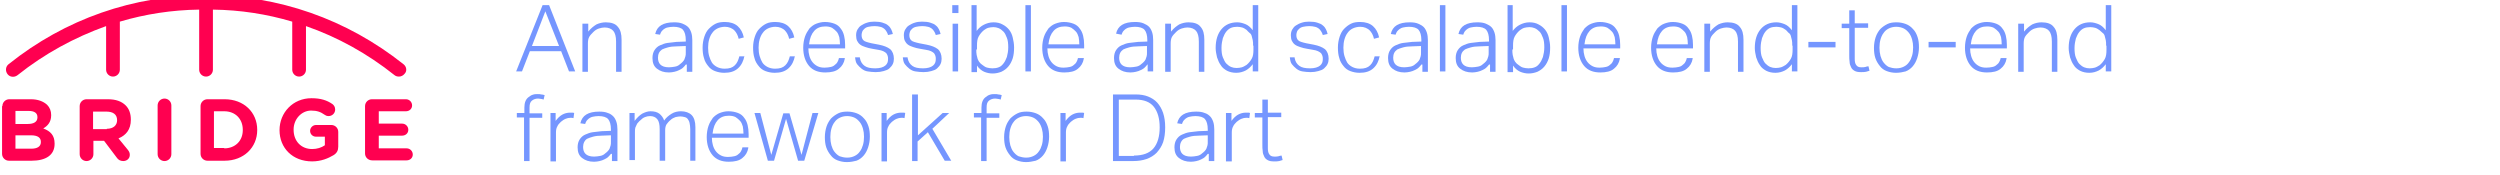 <?xml version="1.0" encoding="utf-8"?>
<!-- Generator: Adobe Illustrator 19.0.0, SVG Export Plug-In . SVG Version: 6.00 Build 0)  -->
<svg version="1.0" id="Layer_1" xmlns="http://www.w3.org/2000/svg" xmlns:xlink="http://www.w3.org/1999/xlink" x="0px" y="0px"
	 viewBox="0 0 728 51" style="enable-background:new 0 0 728 51;" xml:space="preserve">
<style type="text/css">
	.st0{fill:#7596FF;}
	.st1{clip-path:url(#XMLID_143_);}
	.st2{clip-path:url(#XMLID_157_);fill:#FF0050;}
</style>
<g id="XMLID_3_">
	<path id="XMLID_7_" class="st0" d="M158,1.5h1.9l7.6,19.3h-1.8l-2.3-5.9h-9.1l-2.3,5.9h-1.7L158,1.5z M162.8,13.4l-4-10.1
		l-3.9,10.1H162.8z"/>
	<path id="XMLID_10_" class="st0" d="M169.7,6.9h1.6v2.3c0.8-1,1.6-1.6,2.4-2.1c0.9-0.4,1.8-0.6,2.7-0.6c1.6,0,2.8,0.4,3.5,1.3
		c0.8,0.9,1.1,2.1,1.1,3.8v9.3h-1.6v-8.8c0-1.5-0.3-2.5-0.8-3.1c-0.5-0.6-1.4-1-2.5-1c-0.5,0-1.1,0.1-1.7,0.3
		c-0.6,0.2-1.1,0.5-1.6,1c-0.5,0.5-0.9,0.9-1.2,1.4c-0.3,0.5-0.4,1.2-0.4,2v8.2h-1.6V6.9z"/>
	<path id="XMLID_12_" class="st0" d="M199.7,18.8c-0.2,0.3-0.5,0.6-0.8,0.9c-0.3,0.3-0.7,0.5-1.1,0.7c-0.4,0.2-0.9,0.4-1.4,0.5
		s-1,0.2-1.6,0.2c-1.5,0-2.6-0.4-3.5-1.1s-1.3-1.7-1.3-3.1c0-0.9,0.2-1.7,0.6-2.3c0.4-0.6,0.9-1.1,1.6-1.4c0.7-0.3,1.4-0.6,2.2-0.7
		c0.8-0.1,1.7-0.2,2.6-0.3l2.7-0.1v-0.4c0-1.4-0.3-2.4-0.8-3c-0.5-0.6-1.5-0.9-2.8-0.9c-0.7,0-1.2,0.1-1.7,0.2s-0.8,0.3-1.1,0.5
		c-0.3,0.2-0.5,0.5-0.7,0.7c-0.2,0.3-0.3,0.6-0.4,0.9l-1.4-0.2c0.5-2.3,2.3-3.4,5.5-3.4c1,0,1.8,0.1,2.5,0.4s1.2,0.6,1.6,1
		c0.4,0.4,0.7,1,0.9,1.6c0.2,0.6,0.3,1.4,0.3,2.2v9.2h-1.6V18.8z M199.7,13.4l-2.6,0.1c-1,0-1.9,0.1-2.6,0.3s-1.3,0.4-1.7,0.6
		c-0.4,0.3-0.7,0.6-0.9,1s-0.3,0.9-0.3,1.4c0,0.8,0.2,1.5,0.7,2c0.5,0.5,1.3,0.8,2.5,0.8c0.6,0,1.2-0.1,1.8-0.2
		c0.6-0.1,1.1-0.4,1.4-0.7c0.3-0.2,0.6-0.5,0.8-0.7c0.2-0.2,0.4-0.5,0.5-0.7c0.1-0.3,0.2-0.6,0.3-0.9c0.1-0.3,0.1-0.7,0.1-1.1V13.4z
		"/>
	<path id="XMLID_15_" class="st0" d="M216.8,16.2c-0.3,1.6-0.9,2.8-1.9,3.7c-1,0.9-2.3,1.3-4,1.3c-1,0-1.9-0.2-2.7-0.5
		c-0.8-0.3-1.5-0.8-2-1.5c-0.5-0.6-1-1.4-1.2-2.3c-0.3-0.9-0.4-1.9-0.4-3.1c0-1.1,0.2-2.2,0.5-3.1c0.3-0.9,0.7-1.7,1.3-2.3
		s1.2-1.1,2-1.5c0.8-0.4,1.7-0.5,2.7-0.5c1.5,0,2.8,0.4,3.7,1.2c0.9,0.8,1.5,1.9,1.8,3.3l-1.5,0.4c-0.1-0.5-0.3-1-0.5-1.4
		c-0.2-0.4-0.5-0.8-0.8-1.1c-0.3-0.3-0.7-0.5-1.1-0.7c-0.5-0.2-1-0.3-1.6-0.3c-0.8,0-1.6,0.2-2.2,0.5s-1.1,0.7-1.5,1.3
		c-0.4,0.5-0.7,1.2-0.9,1.9c-0.2,0.7-0.3,1.5-0.3,2.4c0,0.9,0.1,1.7,0.3,2.4c0.2,0.7,0.5,1.4,0.8,1.9s0.9,1,1.5,1.3
		c0.6,0.3,1.3,0.5,2.2,0.5c1.4,0,2.3-0.3,3-1s1-1.5,1.3-2.6H216.8z"/>
	<path id="XMLID_17_" class="st0" d="M231.5,16.2c-0.3,1.6-0.9,2.8-1.9,3.7c-1,0.9-2.3,1.3-4,1.3c-1,0-1.9-0.2-2.7-0.5
		c-0.8-0.3-1.5-0.8-2-1.5c-0.5-0.6-1-1.4-1.2-2.3c-0.3-0.9-0.4-1.9-0.4-3.1c0-1.1,0.2-2.2,0.5-3.1c0.3-0.9,0.7-1.7,1.3-2.3
		s1.2-1.1,2-1.5c0.8-0.4,1.7-0.5,2.7-0.5c1.5,0,2.8,0.4,3.7,1.2c0.9,0.8,1.5,1.9,1.8,3.3l-1.5,0.4c-0.1-0.5-0.3-1-0.5-1.4
		c-0.2-0.4-0.5-0.8-0.8-1.1c-0.3-0.3-0.7-0.5-1.1-0.7c-0.5-0.2-1-0.3-1.6-0.3c-0.8,0-1.6,0.2-2.2,0.5s-1.1,0.7-1.5,1.3
		c-0.4,0.5-0.7,1.2-0.9,1.9c-0.2,0.7-0.3,1.5-0.3,2.4c0,0.9,0.1,1.7,0.3,2.4c0.2,0.7,0.5,1.4,0.8,1.9s0.9,1,1.5,1.3
		c0.6,0.3,1.3,0.5,2.2,0.5c1.4,0,2.3-0.3,3-1s1-1.5,1.3-2.6H231.5z"/>
	<path id="XMLID_19_" class="st0" d="M246,17.1c-0.2,1.2-0.8,2.2-1.7,2.9c-0.9,0.8-2.3,1.1-4,1.1c-2,0-3.6-0.6-4.7-1.9
		c-1.1-1.3-1.7-3.1-1.7-5.3c0-1.2,0.2-2.3,0.5-3.2c0.3-0.9,0.8-1.7,1.3-2.4c0.6-0.6,1.2-1.1,2-1.4c0.8-0.3,1.6-0.5,2.5-0.5
		c1.1,0,2,0.2,2.8,0.5s1.4,0.8,1.8,1.4c0.5,0.6,0.8,1.3,1,2.1c0.2,0.8,0.3,1.7,0.3,2.7v1h-10.7c0,0.8,0.1,1.5,0.3,2.2
		c0.2,0.7,0.5,1.3,0.9,1.8c0.4,0.5,0.9,0.9,1.5,1.2c0.6,0.3,1.3,0.4,2,0.4c0.7,0,1.3-0.1,1.8-0.2s0.9-0.3,1.2-0.6
		c0.3-0.2,0.6-0.5,0.8-0.9c0.2-0.3,0.3-0.7,0.4-1.1H246z M244.6,12.9c0-0.8-0.1-1.4-0.2-2.1c-0.2-0.6-0.4-1.2-0.8-1.6
		s-0.8-0.8-1.3-1.1c-0.6-0.3-1.2-0.4-2-0.4c-1.3,0-2.4,0.4-3.2,1.3s-1.3,2.1-1.5,3.9H244.6z"/>
	<path id="XMLID_22_" class="st0" d="M250.4,16.9c0.2,1.1,0.7,1.8,1.4,2.3c0.7,0.5,1.7,0.7,3.1,0.7c1.3,0,2.3-0.3,2.9-0.8
		c0.6-0.5,0.8-1.1,0.8-1.9c0-0.3,0-0.6-0.1-0.9c-0.1-0.3-0.2-0.5-0.4-0.8c-0.2-0.2-0.5-0.4-0.9-0.6c-0.4-0.2-0.9-0.3-1.5-0.4
		l-1.7-0.3c-0.7-0.1-1.4-0.3-2-0.5c-0.6-0.2-1.1-0.4-1.5-0.7c-0.4-0.3-0.7-0.7-0.9-1.1c-0.2-0.4-0.3-1-0.3-1.6
		c0-0.6,0.1-1.2,0.4-1.7c0.3-0.5,0.6-0.9,1.1-1.2c0.5-0.3,1-0.6,1.7-0.8c0.6-0.2,1.3-0.3,2.1-0.3c1,0,1.8,0.1,2.4,0.3
		c0.6,0.2,1.2,0.4,1.6,0.8c0.4,0.3,0.7,0.7,0.9,1.1c0.2,0.4,0.4,0.9,0.5,1.4l-1.4,0.3c-0.1-0.4-0.3-0.8-0.5-1.1
		c-0.2-0.3-0.4-0.6-0.7-0.8c-0.3-0.2-0.6-0.4-1.1-0.5c-0.4-0.1-1-0.2-1.6-0.2c-0.7,0-1.3,0.1-1.8,0.2c-0.5,0.1-0.9,0.3-1.2,0.6
		s-0.5,0.5-0.6,0.8s-0.2,0.6-0.2,0.9c0,0.3,0,0.6,0.1,0.9c0.1,0.3,0.2,0.5,0.4,0.7c0.2,0.2,0.5,0.4,0.9,0.5c0.4,0.1,0.9,0.3,1.5,0.4
		l2.1,0.4c1.5,0.3,2.5,0.7,3.3,1.3c0.7,0.6,1.1,1.6,1.1,2.8c0,0.5-0.1,1.1-0.3,1.5c-0.2,0.5-0.6,0.9-1,1.3s-1,0.6-1.7,0.8
		c-0.7,0.2-1.4,0.3-2.3,0.3c-0.8,0-1.6-0.1-2.3-0.2s-1.3-0.4-1.8-0.8s-0.9-0.8-1.3-1.3s-0.5-1.2-0.6-2H250.4z"/>
	<path id="XMLID_24_" class="st0" d="M264.3,16.9c0.2,1.1,0.7,1.8,1.4,2.3c0.7,0.5,1.7,0.7,3.1,0.7c1.3,0,2.3-0.3,2.9-0.8
		c0.6-0.5,0.8-1.1,0.8-1.9c0-0.3,0-0.6-0.1-0.9c-0.1-0.3-0.2-0.5-0.4-0.8c-0.2-0.2-0.5-0.4-0.9-0.6c-0.4-0.2-0.9-0.3-1.5-0.4
		l-1.7-0.3c-0.7-0.1-1.4-0.3-2-0.5c-0.6-0.2-1.1-0.4-1.5-0.7c-0.4-0.3-0.7-0.7-0.9-1.1c-0.2-0.4-0.3-1-0.3-1.6
		c0-0.6,0.1-1.2,0.4-1.7c0.3-0.5,0.6-0.9,1.1-1.2c0.5-0.3,1-0.6,1.7-0.8c0.6-0.2,1.3-0.3,2.1-0.3c1,0,1.8,0.1,2.4,0.3
		c0.6,0.2,1.2,0.4,1.6,0.8c0.4,0.3,0.7,0.7,0.9,1.1c0.2,0.4,0.4,0.9,0.5,1.4l-1.4,0.3c-0.1-0.4-0.3-0.8-0.5-1.1
		c-0.2-0.3-0.4-0.6-0.7-0.8c-0.3-0.2-0.6-0.4-1.1-0.5c-0.4-0.1-1-0.2-1.6-0.2c-0.7,0-1.3,0.1-1.8,0.2c-0.5,0.1-0.9,0.3-1.2,0.6
		s-0.5,0.5-0.6,0.8s-0.2,0.6-0.2,0.9c0,0.3,0,0.6,0.1,0.9c0.1,0.3,0.2,0.5,0.4,0.7c0.2,0.2,0.5,0.4,0.9,0.5c0.4,0.1,0.9,0.3,1.5,0.4
		l2.1,0.4c1.5,0.3,2.5,0.7,3.3,1.3c0.7,0.6,1.1,1.6,1.1,2.8c0,0.5-0.1,1.1-0.3,1.5c-0.2,0.5-0.6,0.9-1,1.3s-1,0.6-1.7,0.8
		c-0.7,0.2-1.4,0.3-2.3,0.3c-0.8,0-1.6-0.1-2.3-0.2s-1.3-0.4-1.8-0.8s-0.9-0.8-1.3-1.3s-0.5-1.2-0.6-2H264.3z"/>
	<path id="XMLID_26_" class="st0" d="M277.3,1.5h1.8v2.3h-1.8V1.5z M277.4,6.9h1.6v13.9h-1.6V6.9z"/>
	<path id="XMLID_29_" class="st0" d="M282.8,1.5h1.6V9c0.6-0.8,1.3-1.4,2.1-1.8s1.7-0.7,2.8-0.7c1,0,1.9,0.2,2.6,0.6
		c0.8,0.4,1.4,0.9,1.9,1.5s0.9,1.4,1.1,2.3c0.2,0.9,0.4,1.8,0.4,2.9c0,1.2-0.1,2.2-0.4,3.2c-0.3,0.9-0.7,1.7-1.3,2.4s-1.2,1.1-2,1.5
		c-0.8,0.3-1.6,0.5-2.6,0.5c-0.8,0-1.7-0.2-2.4-0.5s-1.5-0.9-2.1-1.8v1.9h-1.6V1.5z M284.3,14.4c0,0.6,0,1.1,0.1,1.6
		c0.1,0.5,0.2,0.9,0.3,1.2c0.2,0.4,0.3,0.7,0.6,1c0.2,0.3,0.5,0.5,0.9,0.8c0.4,0.3,0.8,0.6,1.3,0.7c0.4,0.1,0.9,0.2,1.5,0.2
		c0.7,0,1.3-0.1,1.8-0.3c0.6-0.2,1-0.6,1.4-1.1c0.4-0.5,0.7-1.1,1-1.9c0.2-0.8,0.4-1.7,0.4-2.8c0-1.1-0.1-2.1-0.4-2.8
		c-0.3-0.8-0.6-1.4-1-1.8s-0.9-0.8-1.4-1s-1-0.3-1.5-0.3c-0.6,0-1.1,0.1-1.5,0.2s-0.9,0.4-1.3,0.7c-0.6,0.5-1.1,1.1-1.5,1.8
		c-0.4,0.7-0.5,1.6-0.5,2.7V14.4z"/>
	<path id="XMLID_32_" class="st0" d="M298.6,1.5h1.6v19.3h-1.6V1.5z"/>
	<path id="XMLID_34_" class="st0" d="M315.6,17.1c-0.2,1.2-0.8,2.2-1.7,2.9c-0.9,0.8-2.3,1.1-4,1.1c-2,0-3.6-0.6-4.7-1.9
		c-1.1-1.3-1.7-3.1-1.7-5.3c0-1.2,0.2-2.3,0.5-3.2c0.3-0.9,0.8-1.7,1.3-2.4c0.6-0.6,1.2-1.1,2-1.4c0.8-0.3,1.6-0.5,2.5-0.5
		c1.1,0,2,0.2,2.8,0.5s1.4,0.8,1.8,1.4c0.5,0.6,0.8,1.3,1,2.1c0.2,0.8,0.3,1.7,0.3,2.7v1h-10.7c0,0.8,0.1,1.5,0.3,2.2
		c0.2,0.7,0.5,1.3,0.9,1.8c0.4,0.5,0.9,0.9,1.5,1.2c0.6,0.3,1.3,0.4,2,0.4c0.7,0,1.3-0.1,1.8-0.2s0.9-0.3,1.2-0.6
		c0.3-0.2,0.6-0.5,0.8-0.9c0.2-0.3,0.3-0.7,0.4-1.1H315.6z M314.3,12.9c0-0.8-0.1-1.4-0.2-2.1c-0.2-0.6-0.4-1.2-0.8-1.6
		s-0.8-0.8-1.3-1.1c-0.6-0.3-1.2-0.4-2-0.4c-1.3,0-2.4,0.4-3.2,1.3s-1.3,2.1-1.5,3.9H314.3z"/>
	<path id="XMLID_37_" class="st0" d="M334.1,18.8c-0.2,0.3-0.5,0.6-0.8,0.9c-0.3,0.3-0.7,0.5-1.1,0.7c-0.4,0.2-0.9,0.4-1.4,0.5
		s-1,0.2-1.6,0.2c-1.5,0-2.6-0.4-3.5-1.1s-1.3-1.7-1.3-3.1c0-0.9,0.2-1.7,0.6-2.3c0.4-0.6,0.9-1.1,1.6-1.4c0.7-0.3,1.4-0.6,2.2-0.7
		c0.8-0.1,1.7-0.2,2.6-0.3l2.7-0.1v-0.4c0-1.4-0.3-2.4-0.8-3c-0.5-0.6-1.5-0.9-2.8-0.9c-0.7,0-1.2,0.1-1.7,0.2s-0.8,0.3-1.1,0.5
		c-0.3,0.2-0.5,0.5-0.7,0.7c-0.2,0.3-0.3,0.6-0.4,0.9L325,9.8c0.5-2.3,2.3-3.4,5.5-3.4c1,0,1.8,0.1,2.5,0.4s1.2,0.6,1.6,1
		c0.4,0.4,0.7,1,0.9,1.6c0.2,0.6,0.3,1.4,0.3,2.2v9.2h-1.6V18.8z M334,13.4l-2.6,0.1c-1,0-1.9,0.1-2.6,0.3s-1.3,0.4-1.7,0.6
		c-0.4,0.3-0.7,0.6-0.9,1s-0.3,0.9-0.3,1.4c0,0.8,0.2,1.5,0.7,2c0.5,0.5,1.3,0.8,2.5,0.8c0.6,0,1.2-0.1,1.8-0.2
		c0.6-0.1,1.1-0.4,1.4-0.7c0.3-0.2,0.6-0.5,0.8-0.7c0.2-0.2,0.4-0.5,0.5-0.7c0.1-0.3,0.2-0.6,0.3-0.9c0.1-0.3,0.1-0.7,0.1-1.1V13.4z
		"/>
	<path id="XMLID_40_" class="st0" d="M339.4,6.9h1.6v2.3c0.8-1,1.6-1.6,2.4-2.1c0.9-0.4,1.8-0.6,2.7-0.6c1.6,0,2.8,0.4,3.5,1.3
		c0.8,0.9,1.1,2.1,1.1,3.8v9.3h-1.6v-8.8c0-1.5-0.3-2.5-0.8-3.1c-0.5-0.6-1.4-1-2.5-1c-0.5,0-1.1,0.1-1.7,0.3
		c-0.6,0.2-1.1,0.5-1.6,1c-0.5,0.5-0.9,0.9-1.2,1.4c-0.3,0.5-0.4,1.2-0.4,2v8.2h-1.6V6.9z"/>
	<path id="XMLID_42_" class="st0" d="M364.8,18.7c-0.6,0.8-1.3,1.4-2,1.8c-0.8,0.4-1.7,0.7-2.8,0.7c-1,0-1.9-0.2-2.7-0.6
		c-0.7-0.4-1.4-0.9-1.8-1.6c-0.5-0.7-0.8-1.4-1.1-2.3c-0.2-0.9-0.4-1.8-0.4-2.7c0-2.4,0.6-4.2,1.7-5.5c1.1-1.3,2.6-2,4.6-2
		c0.8,0,1.5,0.2,2.3,0.5c0.8,0.3,1.5,0.9,2.2,1.8V1.5h1.6v19.3h-1.6V18.7z M364.9,13.3c0-0.6,0-1.2-0.1-1.6
		c-0.1-0.5-0.2-0.9-0.3-1.2c-0.1-0.4-0.3-0.7-0.6-0.9S363.3,9,363,8.7c-0.4-0.3-0.9-0.6-1.3-0.7s-0.9-0.2-1.4-0.2
		c-0.7,0-1.3,0.1-1.8,0.3s-1,0.6-1.4,1.1s-0.7,1.1-1,1.9c-0.2,0.8-0.4,1.7-0.4,2.8c0,1.1,0.1,2.1,0.4,2.8s0.6,1.4,1,1.8
		s0.9,0.8,1.4,1c0.5,0.2,1,0.3,1.6,0.3c0.6,0,1.1-0.1,1.5-0.2c0.4-0.1,0.9-0.4,1.4-0.7c0.6-0.5,1.1-1.1,1.5-1.8s0.5-1.6,0.5-2.7
		V13.3z"/>
	<path id="XMLID_45_" class="st0" d="M377,16.9c0.2,1.1,0.7,1.8,1.4,2.3c0.7,0.5,1.7,0.7,3.1,0.7c1.3,0,2.3-0.3,2.9-0.8
		c0.6-0.5,0.8-1.1,0.8-1.9c0-0.3,0-0.6-0.1-0.9c-0.1-0.3-0.2-0.5-0.4-0.8c-0.2-0.2-0.5-0.4-0.9-0.6c-0.4-0.2-0.9-0.3-1.5-0.4
		l-1.7-0.3c-0.7-0.1-1.4-0.3-2-0.5c-0.6-0.2-1.1-0.4-1.5-0.7c-0.4-0.3-0.7-0.7-0.9-1.1c-0.2-0.4-0.3-1-0.3-1.6
		c0-0.6,0.1-1.2,0.4-1.7c0.3-0.5,0.6-0.9,1.1-1.2c0.5-0.3,1-0.6,1.7-0.8c0.6-0.2,1.3-0.3,2.1-0.3c1,0,1.8,0.1,2.4,0.3
		c0.6,0.2,1.2,0.4,1.6,0.8c0.4,0.3,0.7,0.7,0.9,1.1c0.2,0.4,0.4,0.9,0.5,1.4l-1.4,0.3c-0.1-0.4-0.3-0.8-0.5-1.1
		c-0.2-0.3-0.4-0.6-0.7-0.8c-0.3-0.2-0.6-0.4-1.1-0.5c-0.4-0.1-1-0.2-1.6-0.2c-0.7,0-1.3,0.1-1.8,0.2c-0.5,0.1-0.9,0.3-1.2,0.6
		s-0.5,0.5-0.6,0.8s-0.2,0.6-0.2,0.9c0,0.3,0,0.6,0.1,0.9c0.1,0.3,0.2,0.5,0.4,0.7c0.2,0.2,0.5,0.4,0.9,0.5c0.4,0.1,0.9,0.3,1.5,0.4
		l2.1,0.4c1.5,0.3,2.5,0.7,3.3,1.3c0.7,0.6,1.1,1.6,1.1,2.8c0,0.5-0.1,1.1-0.3,1.5c-0.2,0.5-0.6,0.9-1,1.3s-1,0.6-1.7,0.8
		c-0.7,0.2-1.4,0.3-2.3,0.3c-0.8,0-1.6-0.1-2.3-0.2s-1.3-0.4-1.8-0.8s-0.9-0.8-1.3-1.3s-0.5-1.2-0.6-2H377z"/>
	<path id="XMLID_47_" class="st0" d="M401.8,16.2c-0.3,1.6-0.9,2.8-1.9,3.7c-1,0.9-2.3,1.3-4,1.3c-1,0-1.9-0.2-2.7-0.5
		c-0.8-0.3-1.5-0.8-2-1.5c-0.5-0.6-1-1.4-1.2-2.3c-0.3-0.9-0.4-1.9-0.4-3.1c0-1.1,0.2-2.2,0.5-3.1c0.3-0.9,0.7-1.7,1.3-2.3
		s1.2-1.1,2-1.5c0.8-0.4,1.7-0.5,2.7-0.5c1.5,0,2.8,0.4,3.7,1.2c0.9,0.8,1.5,1.9,1.8,3.3l-1.5,0.4c-0.1-0.5-0.3-1-0.5-1.4
		c-0.2-0.4-0.5-0.8-0.8-1.1c-0.3-0.3-0.7-0.5-1.1-0.7c-0.5-0.2-1-0.3-1.6-0.3c-0.8,0-1.6,0.2-2.2,0.5s-1.1,0.7-1.5,1.3
		c-0.4,0.5-0.7,1.2-0.9,1.9c-0.2,0.7-0.3,1.5-0.3,2.4c0,0.9,0.1,1.7,0.3,2.4c0.2,0.7,0.5,1.4,0.8,1.9s0.9,1,1.5,1.3
		c0.6,0.3,1.3,0.5,2.2,0.5c1.4,0,2.3-0.3,3-1s1-1.5,1.3-2.6H401.8z"/>
	<path id="XMLID_49_" class="st0" d="M413.9,18.8c-0.2,0.3-0.5,0.6-0.8,0.9c-0.3,0.3-0.7,0.5-1.1,0.7c-0.4,0.2-0.9,0.4-1.4,0.5
		s-1,0.2-1.6,0.2c-1.5,0-2.6-0.4-3.5-1.1s-1.3-1.7-1.3-3.1c0-0.9,0.2-1.7,0.6-2.3c0.4-0.6,0.9-1.1,1.6-1.4c0.7-0.3,1.4-0.6,2.2-0.7
		c0.8-0.1,1.7-0.2,2.6-0.3l2.7-0.1v-0.4c0-1.4-0.3-2.4-0.8-3c-0.5-0.6-1.5-0.9-2.8-0.9c-0.7,0-1.2,0.1-1.7,0.2s-0.8,0.3-1.1,0.5
		c-0.3,0.2-0.5,0.5-0.7,0.7c-0.2,0.3-0.3,0.6-0.4,0.9l-1.4-0.2c0.5-2.3,2.3-3.4,5.5-3.4c1,0,1.8,0.1,2.5,0.4s1.2,0.6,1.6,1
		c0.4,0.4,0.7,1,0.9,1.6c0.2,0.6,0.3,1.4,0.3,2.2v9.2h-1.6V18.8z M413.8,13.4l-2.6,0.1c-1,0-1.9,0.1-2.6,0.3s-1.3,0.4-1.7,0.6
		c-0.4,0.3-0.7,0.6-0.9,1s-0.3,0.9-0.3,1.4c0,0.8,0.2,1.5,0.7,2c0.5,0.5,1.3,0.8,2.5,0.8c0.6,0,1.2-0.1,1.8-0.2
		c0.6-0.1,1.1-0.4,1.4-0.7c0.3-0.2,0.6-0.5,0.8-0.7c0.2-0.2,0.4-0.5,0.5-0.7c0.1-0.3,0.2-0.6,0.3-0.9c0.1-0.3,0.1-0.7,0.1-1.1V13.4z
		"/>
	<path id="XMLID_52_" class="st0" d="M419.3,1.5h1.6v19.3h-1.6V1.5z"/>
	<path id="XMLID_54_" class="st0" d="M433.6,18.8c-0.2,0.3-0.5,0.6-0.8,0.9c-0.3,0.3-0.7,0.5-1.1,0.7c-0.4,0.2-0.9,0.4-1.4,0.5
		s-1,0.2-1.6,0.2c-1.5,0-2.6-0.4-3.5-1.1s-1.3-1.7-1.3-3.1c0-0.9,0.2-1.7,0.6-2.3c0.4-0.6,0.9-1.1,1.6-1.4c0.7-0.3,1.4-0.6,2.2-0.7
		c0.8-0.1,1.7-0.2,2.6-0.3l2.7-0.1v-0.4c0-1.4-0.3-2.4-0.8-3c-0.5-0.6-1.5-0.9-2.8-0.9c-0.7,0-1.2,0.1-1.7,0.2s-0.8,0.3-1.1,0.5
		c-0.3,0.2-0.5,0.5-0.7,0.7c-0.2,0.3-0.3,0.6-0.4,0.9l-1.4-0.2c0.5-2.3,2.3-3.4,5.5-3.4c1,0,1.8,0.1,2.5,0.4s1.2,0.6,1.6,1
		c0.4,0.4,0.7,1,0.9,1.6c0.2,0.6,0.3,1.4,0.3,2.2v9.2h-1.6V18.8z M433.5,13.4l-2.6,0.1c-1,0-1.9,0.1-2.6,0.3s-1.3,0.4-1.7,0.6
		c-0.4,0.3-0.7,0.6-0.9,1s-0.3,0.9-0.3,1.4c0,0.8,0.2,1.5,0.7,2c0.5,0.5,1.3,0.8,2.5,0.8c0.6,0,1.2-0.1,1.8-0.2
		c0.6-0.1,1.1-0.4,1.4-0.7c0.3-0.2,0.6-0.5,0.8-0.7c0.2-0.2,0.4-0.5,0.5-0.7c0.1-0.3,0.2-0.6,0.3-0.9c0.1-0.3,0.1-0.7,0.1-1.1V13.4z
		"/>
	<path id="XMLID_57_" class="st0" d="M438.9,1.5h1.6V9c0.6-0.8,1.3-1.4,2.1-1.8s1.7-0.7,2.8-0.7c1,0,1.9,0.2,2.6,0.6
		c0.8,0.4,1.4,0.9,1.9,1.5s0.9,1.4,1.1,2.3c0.2,0.9,0.4,1.8,0.4,2.9c0,1.2-0.1,2.2-0.4,3.2c-0.3,0.9-0.7,1.7-1.3,2.4s-1.2,1.1-2,1.5
		c-0.8,0.3-1.6,0.5-2.6,0.5c-0.8,0-1.7-0.2-2.4-0.5s-1.5-0.9-2.1-1.8v1.9h-1.6V1.5z M440.4,14.4c0,0.6,0,1.1,0.1,1.6
		c0.1,0.5,0.2,0.9,0.3,1.2c0.2,0.4,0.3,0.7,0.6,1c0.2,0.3,0.5,0.5,0.9,0.8c0.4,0.3,0.8,0.6,1.3,0.7c0.4,0.1,0.9,0.2,1.5,0.2
		c0.7,0,1.3-0.1,1.8-0.3c0.6-0.2,1-0.6,1.4-1.1c0.4-0.5,0.7-1.1,1-1.9c0.2-0.8,0.4-1.7,0.4-2.8c0-1.1-0.1-2.1-0.4-2.8
		c-0.3-0.8-0.6-1.4-1-1.8s-0.9-0.8-1.4-1s-1-0.3-1.5-0.3c-0.6,0-1.1,0.1-1.5,0.2s-0.9,0.4-1.3,0.7c-0.6,0.5-1.1,1.1-1.5,1.8
		c-0.4,0.7-0.5,1.6-0.5,2.7V14.4z"/>
	<path id="XMLID_60_" class="st0" d="M454.7,1.5h1.6v19.3h-1.6V1.5z"/>
	<path id="XMLID_62_" class="st0" d="M471.7,17.1c-0.2,1.2-0.8,2.2-1.7,2.9c-0.9,0.8-2.3,1.1-4,1.1c-2,0-3.6-0.6-4.7-1.9
		c-1.1-1.3-1.7-3.1-1.7-5.3c0-1.2,0.2-2.3,0.5-3.2c0.3-0.9,0.8-1.7,1.3-2.4c0.6-0.6,1.2-1.1,2-1.4c0.8-0.3,1.6-0.5,2.5-0.5
		c1.1,0,2,0.2,2.8,0.5s1.4,0.8,1.8,1.4c0.5,0.6,0.8,1.3,1,2.1c0.2,0.8,0.3,1.7,0.3,2.7v1h-10.7c0,0.8,0.1,1.5,0.3,2.2
		c0.2,0.7,0.5,1.3,0.9,1.8c0.4,0.5,0.9,0.9,1.5,1.2c0.6,0.3,1.3,0.4,2,0.4c0.7,0,1.3-0.1,1.8-0.2s0.9-0.3,1.2-0.6
		c0.3-0.2,0.6-0.5,0.8-0.9c0.2-0.3,0.3-0.7,0.4-1.1H471.7z M470.4,12.9c0-0.8-0.1-1.4-0.2-2.1c-0.2-0.6-0.4-1.2-0.8-1.6
		s-0.8-0.8-1.3-1.1c-0.6-0.3-1.2-0.4-2-0.4c-1.3,0-2.4,0.4-3.2,1.3s-1.3,2.1-1.5,3.9H470.4z"/>
	<path id="XMLID_65_" class="st0" d="M492.9,17.1c-0.2,1.2-0.8,2.2-1.7,2.9c-0.9,0.8-2.3,1.1-4,1.1c-2,0-3.6-0.6-4.7-1.9
		c-1.1-1.3-1.7-3.1-1.7-5.3c0-1.2,0.2-2.3,0.5-3.2c0.3-0.9,0.8-1.7,1.3-2.4c0.6-0.6,1.2-1.1,2-1.4c0.8-0.3,1.6-0.5,2.5-0.5
		c1.1,0,2,0.2,2.8,0.5s1.4,0.8,1.8,1.4c0.5,0.6,0.8,1.3,1,2.1c0.2,0.8,0.3,1.7,0.3,2.7v1h-10.7c0,0.8,0.1,1.5,0.3,2.2
		c0.2,0.7,0.5,1.3,0.9,1.8c0.4,0.5,0.9,0.9,1.5,1.2c0.6,0.3,1.3,0.4,2,0.4c0.7,0,1.3-0.1,1.8-0.2s0.9-0.3,1.2-0.6
		c0.3-0.2,0.6-0.5,0.8-0.9c0.2-0.3,0.3-0.7,0.4-1.1H492.9z M491.5,12.9c0-0.8-0.1-1.4-0.2-2.1c-0.2-0.6-0.4-1.2-0.8-1.6
		s-0.8-0.8-1.3-1.1c-0.6-0.3-1.2-0.4-2-0.4c-1.3,0-2.4,0.4-3.2,1.3s-1.3,2.1-1.5,3.9H491.5z"/>
	<path id="XMLID_68_" class="st0" d="M496.4,6.9h1.6v2.3c0.8-1,1.6-1.6,2.4-2.1c0.9-0.4,1.8-0.6,2.7-0.6c1.6,0,2.8,0.4,3.5,1.3
		c0.8,0.9,1.1,2.1,1.1,3.8v9.3h-1.6v-8.8c0-1.5-0.3-2.5-0.8-3.1c-0.5-0.6-1.4-1-2.5-1c-0.5,0-1.1,0.1-1.7,0.3
		c-0.6,0.2-1.1,0.5-1.6,1c-0.5,0.5-0.9,0.9-1.2,1.4c-0.3,0.5-0.4,1.2-0.4,2v8.2h-1.6V6.9z"/>
	<path id="XMLID_70_" class="st0" d="M521.8,18.7c-0.6,0.8-1.3,1.4-2,1.8c-0.8,0.4-1.7,0.7-2.8,0.7c-1,0-1.9-0.2-2.7-0.6
		c-0.7-0.4-1.4-0.9-1.8-1.6c-0.5-0.7-0.8-1.4-1.1-2.3c-0.2-0.9-0.4-1.8-0.4-2.7c0-2.4,0.6-4.2,1.7-5.5c1.1-1.3,2.6-2,4.6-2
		c0.8,0,1.5,0.2,2.3,0.5c0.8,0.3,1.5,0.9,2.2,1.8V1.5h1.6v19.3h-1.6V18.7z M521.9,13.3c0-0.6,0-1.2-0.1-1.6
		c-0.1-0.5-0.2-0.9-0.3-1.2c-0.1-0.4-0.3-0.7-0.6-0.9S520.4,9,520,8.7c-0.4-0.3-0.9-0.6-1.3-0.7s-0.9-0.2-1.4-0.2
		c-0.7,0-1.3,0.1-1.8,0.3s-1,0.6-1.4,1.1s-0.7,1.1-1,1.9c-0.2,0.8-0.4,1.7-0.4,2.8c0,1.1,0.1,2.1,0.4,2.8s0.6,1.4,1,1.8
		s0.9,0.8,1.4,1c0.5,0.2,1,0.3,1.6,0.3c0.6,0,1.1-0.1,1.5-0.2c0.4-0.1,0.9-0.4,1.4-0.7c0.6-0.5,1.1-1.1,1.5-1.8s0.5-1.6,0.5-2.7
		V13.3z"/>
	<path id="XMLID_73_" class="st0" d="M526.6,12.2h7.9v1.6h-7.9V12.2z"/>
	<path id="XMLID_75_" class="st0" d="M538.5,8.2h-2.2V6.9h2.2V3h1.6v3.8h3.9v1.3h-3.9v9.1c0,0.7,0.1,1.3,0.4,1.7
		c0.3,0.5,0.8,0.7,1.5,0.7c0.5,0,0.9,0,1.2-0.1c0.3-0.1,0.6-0.2,0.9-0.2l0.3,1.3c-0.3,0.1-0.6,0.2-1,0.3c-0.4,0.1-0.9,0.1-1.5,0.1
		c-0.8,0-1.4-0.1-1.9-0.4c-0.5-0.3-0.8-0.6-1-1.1c-0.2-0.4-0.4-0.9-0.4-1.5c-0.1-0.6-0.1-1.2-0.1-1.8V8.2z"/>
	<path id="XMLID_77_" class="st0" d="M552.1,21.2c-1,0-1.9-0.2-2.7-0.5s-1.5-0.8-2-1.5c-0.5-0.6-1-1.4-1.3-2.3s-0.4-1.9-0.4-3
		c0-1.1,0.2-2.2,0.5-3.1c0.3-0.9,0.8-1.7,1.3-2.3c0.6-0.6,1.3-1.1,2.1-1.5c0.8-0.4,1.7-0.5,2.7-0.5s1.9,0.2,2.7,0.5
		c0.8,0.3,1.5,0.8,2.1,1.5c0.6,0.6,1,1.4,1.3,2.3c0.3,0.9,0.4,1.9,0.4,3c0,1.1-0.2,2.2-0.5,3.1c-0.3,0.9-0.7,1.7-1.3,2.4
		c-0.6,0.7-1.3,1.2-2.1,1.5C554.1,21,553.2,21.2,552.1,21.2z M552.2,19.9c0.9,0,1.6-0.2,2.2-0.5c0.6-0.3,1.1-0.7,1.5-1.3
		c0.4-0.5,0.7-1.2,0.9-1.9c0.2-0.7,0.3-1.5,0.3-2.4c0-0.8-0.1-1.6-0.3-2.3c-0.2-0.7-0.5-1.4-0.9-1.9c-0.4-0.5-0.9-1-1.5-1.3
		c-0.6-0.3-1.4-0.5-2.2-0.5c-0.9,0-1.6,0.2-2.2,0.5c-0.6,0.3-1.1,0.7-1.5,1.3c-0.4,0.5-0.7,1.2-0.9,1.9c-0.2,0.7-0.3,1.5-0.3,2.4
		s0.1,1.6,0.3,2.4c0.2,0.7,0.5,1.4,0.9,1.9c0.4,0.5,0.9,1,1.5,1.3C550.6,19.7,551.3,19.9,552.2,19.9z"/>
	<path id="XMLID_80_" class="st0" d="M561.6,12.2h7.9v1.6h-7.9V12.2z"/>
	<path id="XMLID_82_" class="st0" d="M584.3,17.1c-0.2,1.2-0.8,2.2-1.7,2.9c-0.9,0.8-2.3,1.1-4,1.1c-2,0-3.6-0.6-4.7-1.9
		c-1.1-1.3-1.7-3.1-1.7-5.3c0-1.2,0.2-2.3,0.5-3.2c0.3-0.9,0.8-1.7,1.3-2.4c0.6-0.6,1.2-1.1,2-1.4c0.8-0.3,1.6-0.5,2.5-0.5
		c1.1,0,2,0.2,2.8,0.5s1.4,0.8,1.8,1.4c0.5,0.6,0.8,1.3,1,2.1c0.2,0.8,0.3,1.7,0.3,2.7v1h-10.7c0,0.8,0.1,1.5,0.3,2.2
		c0.2,0.7,0.5,1.3,0.9,1.8c0.4,0.5,0.9,0.9,1.5,1.2c0.6,0.3,1.3,0.4,2,0.4c0.7,0,1.3-0.1,1.8-0.2s0.9-0.3,1.2-0.6
		c0.3-0.2,0.6-0.5,0.8-0.9c0.2-0.3,0.3-0.7,0.4-1.1H584.3z M582.9,12.9c0-0.8-0.1-1.4-0.2-2.1c-0.2-0.6-0.4-1.2-0.8-1.6
		s-0.8-0.8-1.3-1.1c-0.6-0.3-1.2-0.4-2-0.4c-1.3,0-2.4,0.4-3.2,1.3s-1.3,2.1-1.5,3.9H582.9z"/>
	<path id="XMLID_85_" class="st0" d="M587.8,6.9h1.6v2.3c0.8-1,1.6-1.6,2.4-2.1c0.9-0.4,1.8-0.6,2.7-0.6c1.6,0,2.8,0.4,3.5,1.3
		c0.8,0.9,1.1,2.1,1.1,3.8v9.3h-1.6v-8.8c0-1.5-0.3-2.5-0.8-3.1c-0.5-0.6-1.4-1-2.5-1c-0.5,0-1.1,0.1-1.7,0.3
		c-0.6,0.2-1.1,0.5-1.6,1c-0.5,0.5-0.9,0.9-1.2,1.4c-0.3,0.5-0.4,1.2-0.4,2v8.2h-1.6V6.9z"/>
	<path id="XMLID_87_" class="st0" d="M613.2,18.7c-0.6,0.8-1.3,1.4-2,1.8c-0.8,0.4-1.7,0.7-2.8,0.7c-1,0-1.9-0.2-2.7-0.6
		c-0.7-0.4-1.4-0.9-1.8-1.6c-0.5-0.7-0.8-1.4-1.1-2.3c-0.2-0.9-0.4-1.8-0.4-2.7c0-2.4,0.6-4.2,1.7-5.5c1.1-1.3,2.6-2,4.6-2
		c0.8,0,1.5,0.2,2.3,0.5c0.8,0.3,1.5,0.9,2.2,1.8V1.5h1.6v19.3h-1.6V18.7z M613.3,13.3c0-0.6,0-1.2-0.1-1.6
		c-0.1-0.5-0.2-0.9-0.3-1.2c-0.1-0.4-0.3-0.7-0.6-0.9s-0.5-0.5-0.9-0.8c-0.4-0.3-0.9-0.6-1.3-0.7s-0.9-0.2-1.4-0.2
		c-0.7,0-1.3,0.1-1.8,0.3s-1,0.6-1.4,1.1s-0.7,1.1-1,1.9c-0.2,0.8-0.4,1.7-0.4,2.8c0,1.1,0.1,2.1,0.4,2.8s0.6,1.4,1,1.8
		s0.9,0.8,1.4,1c0.5,0.2,1,0.3,1.6,0.3c0.6,0,1.1-0.1,1.5-0.2c0.4-0.1,0.9-0.4,1.4-0.7c0.6-0.5,1.1-1.1,1.5-1.8s0.5-1.6,0.5-2.7
		V13.3z"/>
	<path id="XMLID_90_" class="st0" d="M152.7,34.2h-2.2v-1.3h2.2v-1.6c0-0.7,0.1-1.3,0.3-1.8c0.2-0.5,0.5-0.9,0.9-1.2
		c0.4-0.3,0.8-0.6,1.2-0.7c0.5-0.2,1-0.2,1.5-0.2c0.4,0,0.7,0,1,0.1c0.3,0,0.7,0.1,1,0.2l-0.3,1.3c-0.3-0.1-0.6-0.2-0.8-0.2
		s-0.5-0.1-0.8-0.1c-0.7,0-1.3,0.2-1.8,0.6c-0.5,0.4-0.7,1-0.7,2v1.7h3.7v1.3h-3.7v12.6h-1.6V34.2z"/>
	<path id="XMLID_92_" class="st0" d="M160.2,32.9h1.6v2.3c0.6-0.8,1.2-1.4,1.9-1.8c0.7-0.4,1.5-0.6,2.3-0.6c0.2,0,0.4,0,0.6,0
		c0.2,0,0.4,0,0.6,0.1l-0.2,1.5c-0.3-0.1-0.6-0.1-0.9-0.1c-0.5,0-0.9,0.1-1.4,0.3c-0.5,0.2-0.9,0.5-1.4,0.9c-0.4,0.4-0.8,0.8-1,1.3
		c-0.3,0.5-0.4,1.1-0.4,1.8v8.4h-1.6V32.9z"/>
	<path id="XMLID_94_" class="st0" d="M177.9,44.8c-0.2,0.3-0.5,0.6-0.8,0.9s-0.7,0.5-1.1,0.7s-0.9,0.4-1.4,0.5s-1,0.2-1.6,0.2
		c-1.5,0-2.6-0.4-3.5-1.1c-0.9-0.7-1.3-1.7-1.3-3.1c0-0.9,0.2-1.7,0.6-2.3c0.4-0.6,0.9-1.1,1.6-1.4s1.4-0.6,2.2-0.7s1.7-0.2,2.6-0.3
		l2.7-0.1v-0.4c0-1.4-0.3-2.4-0.8-3c-0.5-0.6-1.5-0.9-2.8-0.9c-0.7,0-1.2,0.1-1.7,0.2c-0.5,0.1-0.8,0.3-1.1,0.5
		c-0.3,0.2-0.5,0.5-0.7,0.7c-0.2,0.3-0.3,0.6-0.4,0.9l-1.4-0.2c0.5-2.3,2.3-3.4,5.5-3.4c1,0,1.8,0.1,2.5,0.4c0.7,0.2,1.2,0.6,1.6,1
		c0.4,0.4,0.7,1,0.9,1.6s0.3,1.4,0.3,2.2v9.2h-1.6V44.8z M177.9,39.4l-2.6,0.1c-1,0-1.9,0.1-2.6,0.3c-0.7,0.2-1.3,0.4-1.7,0.6
		s-0.7,0.6-0.9,1c-0.2,0.4-0.3,0.9-0.3,1.4c0,0.8,0.2,1.5,0.7,2s1.3,0.8,2.5,0.8c0.6,0,1.2-0.1,1.8-0.2c0.6-0.1,1.1-0.4,1.4-0.7
		c0.3-0.2,0.6-0.5,0.8-0.7c0.2-0.2,0.4-0.5,0.5-0.7c0.1-0.3,0.2-0.6,0.3-0.9s0.1-0.7,0.1-1.1V39.4z"/>
	<path id="XMLID_97_" class="st0" d="M183.2,32.9h1.6v2.3c0.7-0.9,1.4-1.6,2.2-2.1c0.8-0.4,1.6-0.7,2.4-0.7c1.1,0,1.9,0.2,2.6,0.7
		c0.6,0.5,1.1,1.1,1.4,2c0.6-0.9,1.4-1.5,2.2-2c0.8-0.5,1.8-0.7,2.7-0.7c1.3,0,2.4,0.4,3.1,1.1s1.1,1.9,1.1,3.5v9.8H201v-9.2
		c0-0.7-0.1-1.3-0.2-1.8s-0.3-0.8-0.5-1.1c-0.2-0.3-0.5-0.5-0.9-0.6c-0.4-0.1-0.8-0.2-1.3-0.2c-0.4,0-0.9,0.1-1.4,0.2
		c-0.5,0.2-1,0.4-1.5,0.9c-0.4,0.3-0.8,0.8-1.1,1.2c-0.3,0.5-0.4,1.1-0.4,1.7v8.9h-1.6v-9.2c0-1.3-0.2-2.3-0.7-2.9
		c-0.5-0.6-1.2-0.9-2.1-0.9c-0.5,0-1,0.1-1.5,0.3c-0.5,0.2-0.9,0.5-1.4,1c-0.2,0.1-0.3,0.3-0.5,0.5c-0.2,0.2-0.4,0.4-0.5,0.7
		c-0.1,0.3-0.3,0.6-0.4,0.9c-0.1,0.4-0.1,0.8-0.1,1.2v8.2h-1.6V32.9z"/>
	<path id="XMLID_99_" class="st0" d="M217.9,43.1c-0.2,1.2-0.8,2.2-1.7,2.9c-0.9,0.8-2.3,1.1-4,1.1c-2,0-3.6-0.6-4.7-1.9
		c-1.1-1.3-1.7-3.1-1.7-5.3c0-1.2,0.2-2.3,0.5-3.2c0.3-0.9,0.8-1.7,1.3-2.4c0.6-0.6,1.2-1.1,2-1.4c0.8-0.3,1.6-0.5,2.5-0.5
		c1.1,0,2,0.2,2.8,0.5s1.4,0.8,1.8,1.4c0.5,0.6,0.8,1.3,1,2.1c0.2,0.8,0.3,1.7,0.3,2.7v1h-10.7c0,0.8,0.1,1.5,0.3,2.2
		s0.5,1.3,0.9,1.8c0.4,0.5,0.9,0.9,1.5,1.2c0.6,0.3,1.3,0.4,2,0.4c0.7,0,1.3-0.1,1.8-0.2s0.9-0.3,1.2-0.6c0.3-0.2,0.6-0.5,0.8-0.9
		c0.2-0.3,0.3-0.7,0.4-1.1H217.9z M216.5,38.9c0-0.8-0.1-1.4-0.2-2.1c-0.2-0.6-0.4-1.2-0.8-1.6s-0.8-0.8-1.3-1.1
		c-0.6-0.3-1.2-0.4-2-0.4c-1.3,0-2.4,0.4-3.2,1.3s-1.3,2.1-1.5,3.9H216.5z"/>
	<path id="XMLID_102_" class="st0" d="M219.7,32.9h1.7l3.2,12.2l3.5-12.1h1.8l3.5,12.1l3.2-12.2h1.7l-4.1,13.9h-1.8l-3.5-12.2
		l-3.5,12.2h-1.8L219.7,32.9z"/>
	<path id="XMLID_104_" class="st0" d="M246.6,47.2c-1,0-1.9-0.2-2.7-0.5s-1.5-0.8-2-1.5c-0.5-0.6-1-1.4-1.3-2.3
		c-0.3-0.9-0.4-1.9-0.4-3c0-1.1,0.2-2.2,0.5-3.1c0.3-0.9,0.8-1.7,1.3-2.3c0.6-0.6,1.3-1.1,2.1-1.5c0.8-0.4,1.7-0.5,2.7-0.5
		s1.9,0.2,2.7,0.5c0.8,0.3,1.5,0.8,2.1,1.5c0.6,0.6,1,1.4,1.3,2.3s0.4,1.9,0.4,3c0,1.1-0.2,2.2-0.5,3.1s-0.7,1.7-1.3,2.4
		c-0.6,0.7-1.3,1.2-2.1,1.5C248.6,47,247.7,47.2,246.6,47.2z M246.7,45.9c0.9,0,1.6-0.2,2.2-0.5c0.6-0.3,1.1-0.7,1.5-1.3
		c0.4-0.5,0.7-1.2,0.9-1.9c0.2-0.7,0.3-1.5,0.3-2.4c0-0.8-0.1-1.6-0.3-2.3c-0.2-0.7-0.5-1.4-0.9-1.9c-0.4-0.5-0.9-1-1.5-1.3
		c-0.6-0.3-1.4-0.5-2.2-0.5c-0.9,0-1.6,0.2-2.2,0.5c-0.6,0.3-1.1,0.7-1.5,1.3c-0.4,0.5-0.7,1.2-0.9,1.9c-0.2,0.7-0.3,1.5-0.3,2.4
		s0.1,1.6,0.3,2.4c0.2,0.7,0.5,1.4,0.9,1.9c0.4,0.5,0.9,1,1.5,1.3C245.1,45.7,245.8,45.9,246.7,45.9z"/>
	<path id="XMLID_107_" class="st0" d="M256.6,32.9h1.6v2.3c0.6-0.8,1.2-1.4,1.9-1.8c0.7-0.4,1.5-0.6,2.3-0.6c0.2,0,0.4,0,0.6,0
		c0.2,0,0.4,0,0.6,0.1l-0.2,1.5c-0.3-0.1-0.6-0.1-0.9-0.1c-0.5,0-0.9,0.1-1.4,0.3c-0.5,0.2-0.9,0.5-1.4,0.9c-0.4,0.4-0.8,0.8-1,1.3
		c-0.3,0.5-0.4,1.1-0.4,1.8v8.4h-1.6V32.9z"/>
	<path id="XMLID_109_" class="st0" d="M265.7,27.5h1.6v11.9l7.2-6.5h1.9l-4.9,4.6l5.5,9.3h-1.9l-4.9-8.3l-3,2.7v5.7h-1.6V27.5z"/>
	<path id="XMLID_111_" class="st0" d="M285.8,34.2h-2.2v-1.3h2.2v-1.6c0-0.7,0.1-1.3,0.3-1.8c0.2-0.5,0.5-0.9,0.9-1.2
		c0.4-0.3,0.8-0.6,1.2-0.7c0.5-0.2,1-0.2,1.5-0.2c0.4,0,0.7,0,1,0.1c0.3,0,0.7,0.1,1,0.2l-0.3,1.3c-0.3-0.1-0.6-0.2-0.8-0.2
		s-0.5-0.1-0.8-0.1c-0.7,0-1.3,0.2-1.8,0.6c-0.5,0.4-0.7,1-0.7,2v1.7h3.7v1.3h-3.7v12.6h-1.6V34.2z"/>
	<path id="XMLID_113_" class="st0" d="M298.8,47.2c-1,0-1.9-0.2-2.7-0.5s-1.5-0.8-2-1.5c-0.5-0.6-1-1.4-1.3-2.3
		c-0.3-0.9-0.4-1.9-0.4-3c0-1.1,0.2-2.2,0.5-3.1c0.3-0.9,0.8-1.7,1.3-2.3c0.6-0.6,1.3-1.1,2.1-1.5c0.8-0.4,1.7-0.5,2.7-0.5
		s1.9,0.2,2.7,0.5c0.8,0.3,1.5,0.8,2.1,1.5c0.6,0.6,1,1.4,1.3,2.3s0.4,1.9,0.4,3c0,1.1-0.2,2.2-0.5,3.1s-0.7,1.7-1.3,2.4
		c-0.6,0.7-1.3,1.2-2.1,1.5C300.7,47,299.8,47.2,298.8,47.2z M298.8,45.9c0.9,0,1.6-0.2,2.2-0.5c0.6-0.3,1.1-0.7,1.5-1.3
		c0.4-0.5,0.7-1.2,0.9-1.9c0.2-0.7,0.3-1.5,0.3-2.4c0-0.8-0.1-1.6-0.3-2.3c-0.2-0.7-0.5-1.4-0.9-1.9c-0.4-0.5-0.9-1-1.5-1.3
		c-0.6-0.3-1.4-0.5-2.2-0.5c-0.9,0-1.6,0.2-2.2,0.5c-0.6,0.3-1.1,0.7-1.5,1.3c-0.4,0.5-0.7,1.2-0.9,1.9c-0.2,0.7-0.3,1.5-0.3,2.4
		s0.1,1.6,0.3,2.4c0.2,0.7,0.5,1.4,0.9,1.9c0.4,0.5,0.9,1,1.5,1.3C297.2,45.7,298,45.9,298.8,45.9z"/>
	<path id="XMLID_116_" class="st0" d="M308.7,32.9h1.6v2.3c0.6-0.8,1.2-1.4,1.9-1.8c0.7-0.4,1.5-0.6,2.3-0.6c0.2,0,0.4,0,0.6,0
		c0.2,0,0.4,0,0.6,0.1l-0.2,1.5c-0.3-0.1-0.6-0.1-0.9-0.1c-0.5,0-0.9,0.1-1.4,0.3c-0.5,0.2-0.9,0.5-1.4,0.9c-0.4,0.4-0.8,0.8-1,1.3
		c-0.3,0.5-0.4,1.1-0.4,1.8v8.4h-1.6V32.9z"/>
	<path id="XMLID_118_" class="st0" d="M324.2,27.5h6.5c1.4,0,2.6,0.2,3.6,0.6s2,1,2.7,1.8s1.3,1.8,1.7,3c0.4,1.2,0.6,2.6,0.6,4.2
		c0,1.6-0.2,3.1-0.6,4.3c-0.4,1.2-1.1,2.2-1.9,3.1c-0.8,0.8-1.8,1.4-2.9,1.8c-1.2,0.4-2.4,0.6-3.9,0.6h-5.9V27.5z M330.2,45.3
		c2.6,0,4.5-0.7,5.7-2.1s1.8-3.5,1.8-6.1c0-2.6-0.6-4.6-1.7-6c-1.1-1.4-2.9-2.1-5.3-2.1h-4.9v16.4H330.2z"/>
	<path id="XMLID_121_" class="st0" d="M351.7,44.8c-0.2,0.3-0.5,0.6-0.8,0.9s-0.7,0.5-1.1,0.7s-0.9,0.4-1.4,0.5s-1,0.2-1.6,0.2
		c-1.5,0-2.6-0.4-3.5-1.1c-0.9-0.7-1.3-1.7-1.3-3.1c0-0.9,0.2-1.7,0.6-2.3c0.4-0.6,0.9-1.1,1.6-1.4s1.4-0.6,2.2-0.7s1.7-0.2,2.6-0.3
		l2.7-0.1v-0.4c0-1.4-0.3-2.4-0.8-3c-0.5-0.6-1.5-0.9-2.8-0.9c-0.7,0-1.2,0.1-1.7,0.2c-0.5,0.1-0.8,0.3-1.1,0.5
		c-0.3,0.2-0.5,0.5-0.7,0.7c-0.2,0.3-0.3,0.6-0.4,0.9l-1.4-0.2c0.5-2.3,2.3-3.4,5.5-3.4c1,0,1.8,0.1,2.5,0.4c0.7,0.2,1.2,0.6,1.6,1
		c0.4,0.4,0.7,1,0.9,1.6s0.3,1.4,0.3,2.2v9.2h-1.6V44.8z M351.7,39.4l-2.6,0.1c-1,0-1.9,0.1-2.6,0.3c-0.7,0.2-1.3,0.4-1.7,0.6
		s-0.7,0.6-0.9,1c-0.2,0.4-0.3,0.9-0.3,1.4c0,0.8,0.2,1.5,0.7,2s1.3,0.8,2.5,0.8c0.6,0,1.2-0.1,1.8-0.2c0.6-0.1,1.1-0.4,1.4-0.7
		c0.3-0.2,0.6-0.5,0.8-0.7c0.2-0.2,0.4-0.5,0.5-0.7c0.1-0.3,0.2-0.6,0.3-0.9s0.1-0.7,0.1-1.1V39.4z"/>
	<path id="XMLID_124_" class="st0" d="M357,32.9h1.6v2.3c0.6-0.8,1.2-1.4,1.9-1.8c0.7-0.4,1.5-0.6,2.3-0.6c0.2,0,0.4,0,0.6,0
		c0.2,0,0.4,0,0.6,0.1l-0.2,1.5c-0.3-0.1-0.6-0.1-0.9-0.1c-0.5,0-0.9,0.1-1.4,0.3c-0.5,0.2-0.9,0.5-1.4,0.9c-0.4,0.4-0.8,0.8-1,1.3
		c-0.3,0.5-0.4,1.1-0.4,1.8v8.4H357V32.9z"/>
	<path id="XMLID_126_" class="st0" d="M367.6,34.2h-2.2v-1.3h2.2V29h1.6v3.8h3.9v1.3h-3.9v9.1c0,0.7,0.1,1.3,0.4,1.7
		c0.3,0.5,0.8,0.7,1.5,0.7c0.5,0,0.9,0,1.2-0.1c0.3-0.1,0.6-0.2,0.9-0.2l0.3,1.3c-0.3,0.1-0.6,0.2-1,0.3c-0.4,0.1-0.9,0.1-1.5,0.1
		c-0.8,0-1.4-0.1-1.9-0.4c-0.5-0.3-0.8-0.6-1-1.1c-0.2-0.4-0.4-0.9-0.4-1.5c-0.1-0.6-0.1-1.2-0.1-1.8V34.2z"/>
</g>
<g id="XMLID_4_">
	<g>
		<defs>
			<rect id="XMLID_144_" x="0.7" y="-1.4" width="119.3" height="48.4"/>
		</defs>
		<clipPath id="XMLID_143_">
			<use xlink:href="#XMLID_144_"  style="overflow:visible;"/>
		</clipPath>
		<g class="st1">
			<defs>
				<rect id="XMLID_145_" x="0.7" y="-1.4" width="119.3" height="48.4"/>
			</defs>
			<clipPath id="XMLID_157_">
				<use xlink:href="#XMLID_145_"  style="overflow:visible;"/>
			</clipPath>
			<path class="st2" d="M0.7,30.9c0-1.1,0.9-2,2-2h6.3c2,0,3.6,0.6,4.7,1.6c0.8,0.8,1.2,1.8,1.2,3v0.1c0,2-1.1,3.1-2.3,3.8
				c2.1,0.8,3.3,2,3.3,4.4v0.1c0,3.3-2.6,4.9-6.7,4.9H2.6c-1.1,0-2-0.9-2-2V30.9z M8.1,36.1c1.7,0,2.8-0.6,2.8-1.9v-0.1
				c0-1.2-0.9-1.8-2.6-1.8H4.5v3.8H8.1z M9.1,43.3c1.7,0,2.8-0.6,2.8-1.9v-0.1c0-1.2-0.9-1.9-2.9-1.9H4.5v3.9H9.1z"/>
			<path class="st2" d="M23.2,30.9c0-1.1,0.9-2,2-2h6.2c2.3,0,4,0.6,5.2,1.8c1,1,1.5,2.4,1.5,4.1v0.1c0,2.8-1.4,4.5-3.6,5.4l2.7,3.3
				c0.4,0.5,0.6,0.9,0.6,1.5c0,1.1-0.9,1.8-1.9,1.8c-0.9,0-1.5-0.4-1.9-1L30.3,41h-3.1v3.9c0,1.1-0.9,2-2,2c-1.1,0-2-0.9-2-2V30.9z
				 M31.1,37.5c1.9,0,3-1,3-2.5V35c0-1.7-1.2-2.5-3.1-2.5h-3.9v5.1H31.1z"/>
			<path id="XMLID_151_" class="st2" d="M45.9,30.7c0-1.1,0.9-2,2-2c1.1,0,2,0.9,2,2v14.2c0,1.1-0.9,2-2,2c-1.1,0-2-0.9-2-2V30.7z"
				/>
			<path class="st2" d="M58.4,30.9c0-1.1,0.9-2,2-2h5c5.6,0,9.5,3.8,9.5,8.9v0.1c0,5-3.9,8.9-9.5,8.9h-5c-1.1,0-2-0.9-2-2V30.9z
				 M65.3,43.2c3.2,0,5.4-2.2,5.4-5.3v-0.1c0-3.2-2.2-5.4-5.4-5.4h-3v10.7H65.3z"/>
			<path id="XMLID_148_" class="st2" d="M81.4,37.9L81.4,37.9c0-5.1,3.9-9.3,9.3-9.3c2.7,0,4.5,0.6,6.1,1.7c0.4,0.3,0.8,0.8,0.8,1.6
				c0,1.1-0.9,1.9-1.9,1.9c-0.6,0-0.9-0.2-1.2-0.4c-1.1-0.8-2.2-1.2-3.9-1.2c-2.8,0-5.1,2.5-5.1,5.5v0.1c0,3.3,2.2,5.6,5.4,5.6
				c1.4,0,2.7-0.4,3.7-1.1v-2.5h-2.6c-0.9,0-1.7-0.7-1.7-1.7c0-0.9,0.8-1.7,1.7-1.7h4.5c1.1,0,2,0.9,2,2v4.3c0,1.1-0.4,1.9-1.4,2.5
				c-1.5,0.9-3.6,1.8-6.2,1.8C85.2,47,81.4,43.1,81.4,37.9"/>
			<path id="XMLID_147_" class="st2" d="M106.3,44.7V30.9c0-1.1,0.9-2,2-2h9.9c1,0,1.8,0.8,1.8,1.8c0,1-0.8,1.7-1.8,1.7h-7.9V36h6.8
				c1,0,1.8,0.8,1.8,1.8c0,1-0.8,1.7-1.8,1.7h-6.8v3.7h8.1c1,0,1.8,0.8,1.8,1.8c0,1-0.8,1.7-1.8,1.7h-10
				C107.2,46.7,106.3,45.8,106.3,44.7"/>
			<path id="XMLID_146_" class="st2" d="M117.5,18.7C101,5.6,81.1-1.4,60-1.4c-21.1,0-41,6.9-57.5,20.1c-0.9,0.7-1,2-0.3,2.9
				c0.7,0.9,2,1,2.9,0.3c7.9-6.3,16.6-11,25.8-14.3v12.7c0,1.1,0.9,2,2,2c1.1,0,2-0.9,2-2v-14C42.3,4.1,50.1,2.9,58,2.8v17.5
				c0,1.1,0.9,2,2,2c1.1,0,2-0.9,2-2V2.8C70,2.9,77.7,4.1,85.1,6.3v14c0,1.1,0.9,2,2,2c1.1,0,2-0.9,2-2V7.6
				c9.2,3.2,17.9,8,25.8,14.3c0.4,0.3,0.8,0.4,1.3,0.4c0.6,0,1.2-0.3,1.6-0.8C118.6,20.7,118.4,19.4,117.5,18.7"/>
		</g>
	</g>
</g>
<g id="XMLID_1_">
</g>
<g id="XMLID_2_">
</g>
<g id="XMLID_128_">
</g>
<g id="XMLID_129_">
</g>
<g id="XMLID_130_">
</g>
<g id="XMLID_131_">
</g>
<g id="XMLID_132_">
</g>
<g id="XMLID_133_">
</g>
<g id="XMLID_134_">
</g>
<g id="XMLID_135_">
</g>
<g id="XMLID_136_">
</g>
<g id="XMLID_137_">
</g>
<g id="XMLID_138_">
</g>
<g id="XMLID_139_">
</g>
<g id="XMLID_140_">
</g>
</svg>
